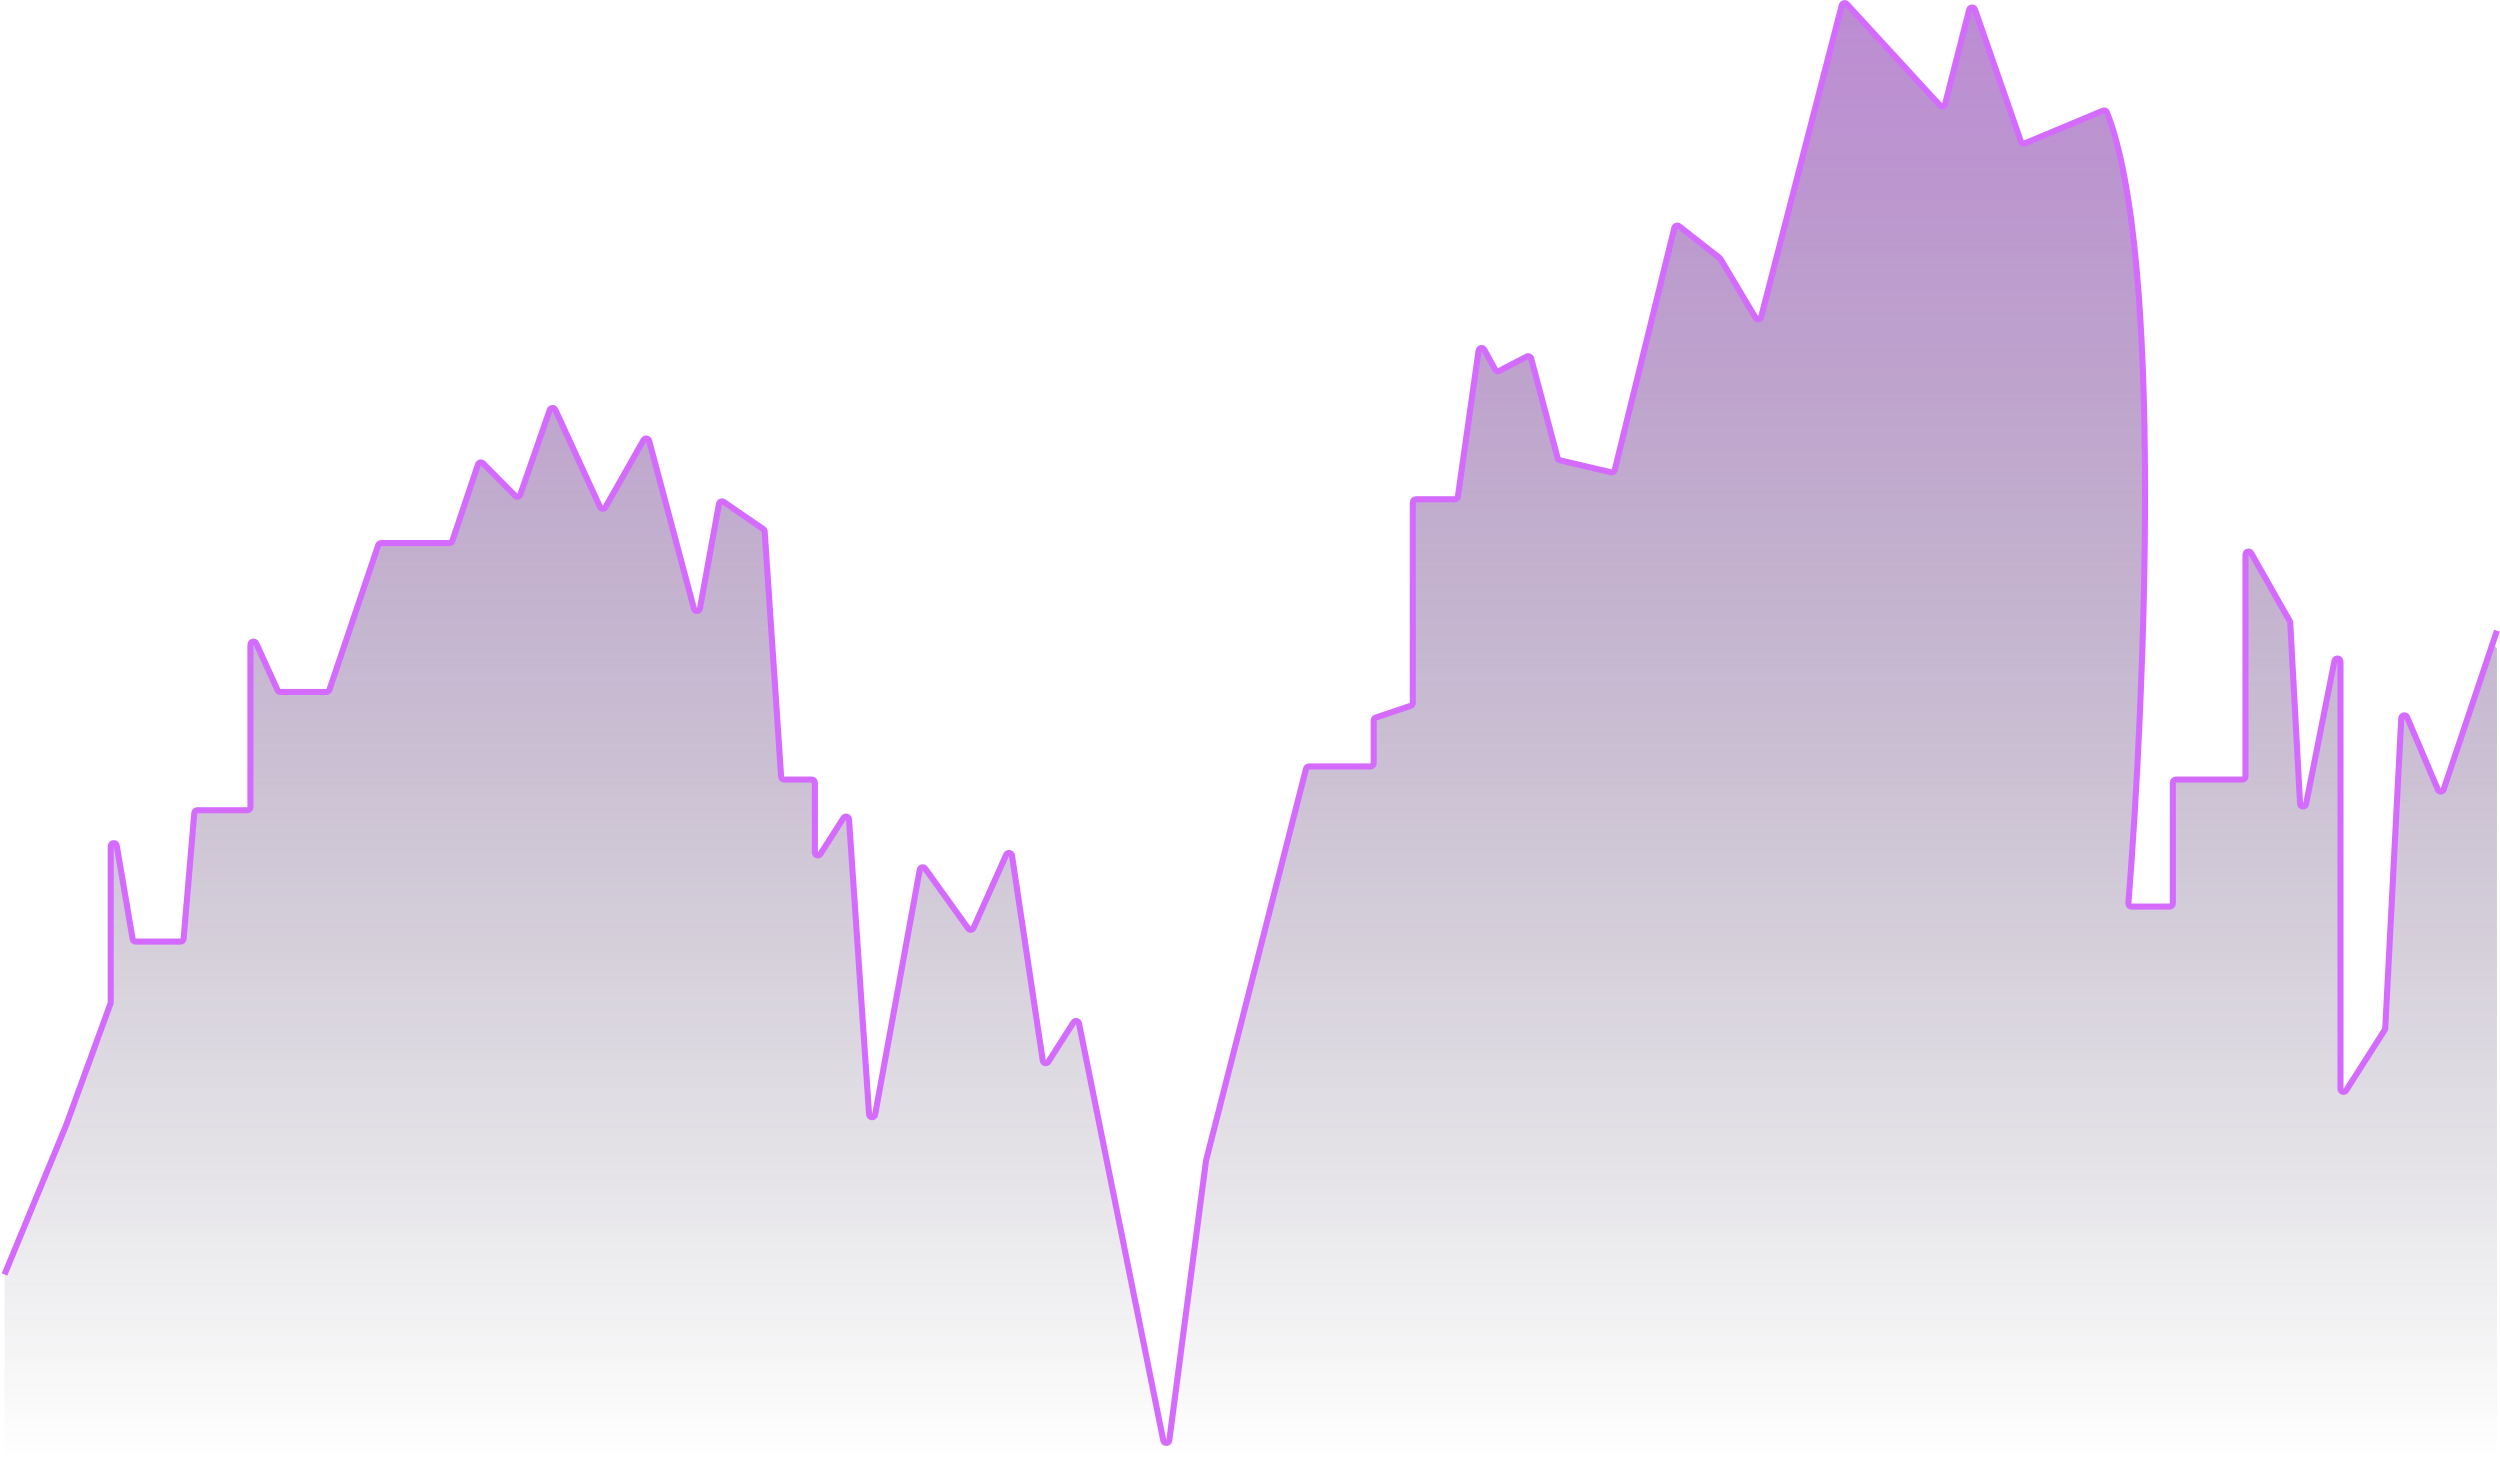 <svg width="823" height="481" viewBox="0 0 823 481" fill="none" xmlns="http://www.w3.org/2000/svg">
<path d="M804.441 259.903L820.052 213.413C820.413 212.339 822 212.598 822 213.731V479.102C822 479.654 821.552 480.102 821 480.102H2.493C1.941 480.102 1.493 479.654 1.493 479.102V419.747C1.493 419.616 1.519 419.486 1.569 419.365L21.73 370.529L36.387 330.326C36.427 330.216 36.448 330.101 36.448 329.984V278.563C36.448 277.338 38.228 277.187 38.434 278.395L43.665 309.144C43.747 309.624 44.163 309.976 44.651 309.976H59.445C59.965 309.976 60.398 309.578 60.442 309.061L63.965 267.639C64.009 267.121 64.442 266.723 64.962 266.723H81.44C81.993 266.723 82.44 266.276 82.44 265.723V212.217C82.44 211.143 83.904 210.825 84.35 211.803L91.372 227.211C91.534 227.567 91.89 227.796 92.282 227.796H107.478C107.907 227.796 108.288 227.523 108.426 227.116L124.524 179.457C124.661 179.05 125.042 178.777 125.471 178.777H147.95C148.38 178.777 148.762 178.502 148.898 178.095L157.352 152.92C157.589 152.215 158.486 152.006 159.01 152.534L169.618 163.223C170.139 163.747 171.029 163.545 171.272 162.847L180.968 134.987C181.264 134.136 182.445 134.08 182.821 134.898L197.526 166.91C197.866 167.651 198.903 167.695 199.305 166.986L211.854 144.859C212.295 144.08 213.459 144.229 213.689 145.094L228.466 200.421C228.741 201.452 230.224 201.392 230.416 200.342L236.698 165.877C236.828 165.164 237.65 164.822 238.248 165.232L251.293 174.177C251.545 174.351 251.705 174.63 251.725 174.935L257.149 255.698C257.184 256.223 257.621 256.631 258.147 256.631H267.25C267.802 256.631 268.25 257.079 268.25 257.631V280.598C268.25 281.598 269.555 281.979 270.093 281.136L277.654 269.285C278.173 268.472 279.429 268.792 279.495 269.755L286.103 366.858C286.183 368.033 287.873 368.128 288.084 366.97L302.782 286.342C302.94 285.474 304.063 285.221 304.578 285.938L318.746 305.678C319.196 306.305 320.157 306.207 320.472 305.502L331.245 281.38C331.653 280.467 332.999 280.651 333.147 281.639L343.281 349.147C343.419 350.061 344.616 350.315 345.113 349.536L353.384 336.574C353.867 335.815 355.029 336.032 355.207 336.914L382.961 474.217C383.185 475.324 384.786 475.269 384.933 474.149L397.029 382.063L429.952 253.059C430.065 252.616 430.464 252.306 430.921 252.306H451.22C451.772 252.306 452.22 251.858 452.22 251.306V237.166C452.22 236.736 452.494 236.355 452.902 236.218L464.416 232.35C464.824 232.214 465.098 231.832 465.098 231.402V165.359C465.098 164.807 465.546 164.359 466.098 164.359H478.947C479.445 164.359 479.868 163.993 479.938 163.5L486.752 115.438C486.887 114.485 488.158 114.254 488.619 115.098L492.223 121.688C492.484 122.166 493.08 122.347 493.563 122.094L502.623 117.361C503.192 117.064 503.888 117.371 504.053 117.99L512.776 150.804C512.871 151.161 513.155 151.436 513.514 151.521L530.364 155.482C530.898 155.608 531.433 155.28 531.564 154.748L551.194 75.032C551.368 74.327 552.211 74.036 552.782 74.484L566.135 84.948C566.232 85.024 566.314 85.118 566.377 85.224L577.933 104.629C578.387 105.393 579.537 105.228 579.76 104.368L606.295 1.78C606.493 1.013 607.463 0.77 607.999 1.354L638.621 34.684C639.158 35.269 640.13 35.025 640.326 34.255L648.247 3.219C648.492 2.259 649.834 2.202 650.16 3.138L665.276 46.574C665.465 47.118 666.074 47.39 666.606 47.168L692.296 36.43C692.806 36.217 693.379 36.422 693.583 36.936C712.178 83.817 706.127 229.132 700.664 297.392C700.618 297.974 701.08 298.442 701.664 298.442H714.297C714.85 298.442 715.297 297.994 715.297 297.442V257.631C715.297 257.079 715.745 256.631 716.297 256.631H738.214C738.766 256.631 739.214 256.183 739.214 255.631V182.567C739.214 181.54 740.577 181.18 741.083 182.074L753.815 204.524C753.891 204.658 753.935 204.809 753.944 204.963L757.179 264.55C757.243 265.724 758.93 265.844 759.159 264.69L768.508 217.591C768.743 216.406 770.488 216.577 770.488 217.786V358.452C770.488 359.452 771.794 359.833 772.331 358.99L785.064 339.033C785.157 338.887 785.211 338.72 785.22 338.547L790.501 236.447C790.556 235.387 792.005 235.131 792.42 236.107L802.573 259.976C802.933 260.822 804.148 260.775 804.441 259.903Z" fill="url(#paint0_linear_204_1438)"/>
<path d="M822 207.612L804.441 259.903C804.148 260.775 802.933 260.822 802.573 259.976L792.42 236.107C792.005 235.131 790.556 235.387 790.501 236.447L785.22 338.547C785.211 338.72 785.157 338.887 785.064 339.033L772.331 358.99C771.794 359.833 770.488 359.452 770.488 358.452V217.786C770.488 216.577 768.743 216.406 768.508 217.591L759.159 264.69C758.93 265.844 757.243 265.724 757.179 264.55L753.944 204.963C753.935 204.809 753.891 204.658 753.815 204.524L741.083 182.074C740.577 181.18 739.213 181.54 739.213 182.567V255.631C739.213 256.183 738.766 256.631 738.213 256.631H716.297C715.745 256.631 715.297 257.079 715.297 257.631V297.442C715.297 297.994 714.85 298.442 714.297 298.442H701.664C701.08 298.442 700.618 297.974 700.664 297.392C706.127 229.132 712.178 83.817 693.583 36.936C693.379 36.422 692.806 36.217 692.296 36.43L666.606 47.168C666.074 47.39 665.465 47.118 665.276 46.574L650.16 3.138C649.834 2.202 648.492 2.259 648.247 3.219L640.326 34.255C640.13 35.025 639.158 35.269 638.621 34.684L607.999 1.354C607.463 0.77 606.493 1.013 606.295 1.78L579.76 104.368C579.537 105.228 578.387 105.393 577.933 104.629L566.377 85.224C566.314 85.118 566.232 85.024 566.135 84.948L552.782 74.484C552.211 74.036 551.368 74.327 551.194 75.032L531.564 154.748C531.433 155.28 530.898 155.608 530.364 155.482L513.514 151.521C513.155 151.436 512.871 151.161 512.776 150.804L504.053 117.99C503.888 117.371 503.192 117.064 502.623 117.361L493.563 122.094C493.08 122.347 492.484 122.166 492.223 121.688L488.619 115.098C488.158 114.254 486.887 114.485 486.752 115.438L479.937 163.5C479.868 163.993 479.445 164.359 478.947 164.359H466.098C465.546 164.359 465.098 164.807 465.098 165.359V231.402C465.098 231.832 464.824 232.214 464.416 232.35L452.902 236.218C452.494 236.355 452.22 236.736 452.22 237.166V251.306C452.22 251.858 451.772 252.306 451.22 252.306H430.921C430.463 252.306 430.065 252.616 429.952 253.059L397.029 382.063L384.933 474.149C384.786 475.269 383.185 475.324 382.961 474.217L355.207 336.914C355.029 336.032 353.867 335.815 353.384 336.574L345.113 349.536C344.616 350.315 343.419 350.061 343.281 349.147L333.147 281.639C332.999 280.651 331.653 280.467 331.245 281.38L320.472 305.502C320.157 306.207 319.196 306.305 318.746 305.678L304.578 285.938C304.063 285.221 302.94 285.474 302.782 286.342L288.084 366.97C287.873 368.128 286.183 368.033 286.103 366.858L279.495 269.755C279.429 268.792 278.173 268.472 277.654 269.285L270.093 281.136C269.555 281.979 268.25 281.598 268.25 280.598V257.631C268.25 257.079 267.802 256.631 267.25 256.631H258.147C257.621 256.631 257.184 256.223 257.149 255.698L251.725 174.935C251.705 174.63 251.545 174.351 251.293 174.177L238.248 165.232C237.65 164.822 236.828 165.164 236.698 165.877L230.416 200.342C230.224 201.392 228.741 201.452 228.466 200.421L213.689 145.094C213.459 144.229 212.295 144.08 211.854 144.859L199.305 166.986C198.903 167.695 197.866 167.651 197.526 166.91L182.821 134.898C182.445 134.08 181.264 134.136 180.968 134.987L171.272 162.847C171.029 163.545 170.139 163.747 169.618 163.223L159.01 152.534C158.486 152.006 157.589 152.215 157.352 152.92L148.898 178.095C148.762 178.502 148.38 178.777 147.95 178.777H125.471C125.042 178.777 124.661 179.05 124.524 179.457L108.426 227.116C108.288 227.523 107.907 227.796 107.478 227.796H92.282C91.89 227.796 91.534 227.567 91.372 227.211L84.35 211.803C83.904 210.825 82.44 211.143 82.44 212.217V265.723C82.44 266.276 81.993 266.723 81.44 266.723H64.962C64.442 266.723 64.009 267.121 63.965 267.639L60.442 309.061C60.398 309.578 59.965 309.976 59.445 309.976H44.651C44.163 309.976 43.747 309.624 43.665 309.144L38.434 278.395C38.228 277.187 36.448 277.338 36.448 278.563V329.984C36.448 330.101 36.427 330.216 36.387 330.326L21.73 370.529L1.493 419.549" stroke="#D46BFE" stroke-width="2"/>
<defs>
<linearGradient id="paint0_linear_204_1438" x1="411.747" y1="-221.051" x2="411.747" y2="480.102" gradientUnits="userSpaceOnUse">
<stop stop-color="#D46BFE"/>
<stop offset="1" stop-color="#282838" stop-opacity="0"/>
<stop offset="1" stop-color="#C4C4C4" stop-opacity="0"/>
</linearGradient>
</defs>
</svg>
